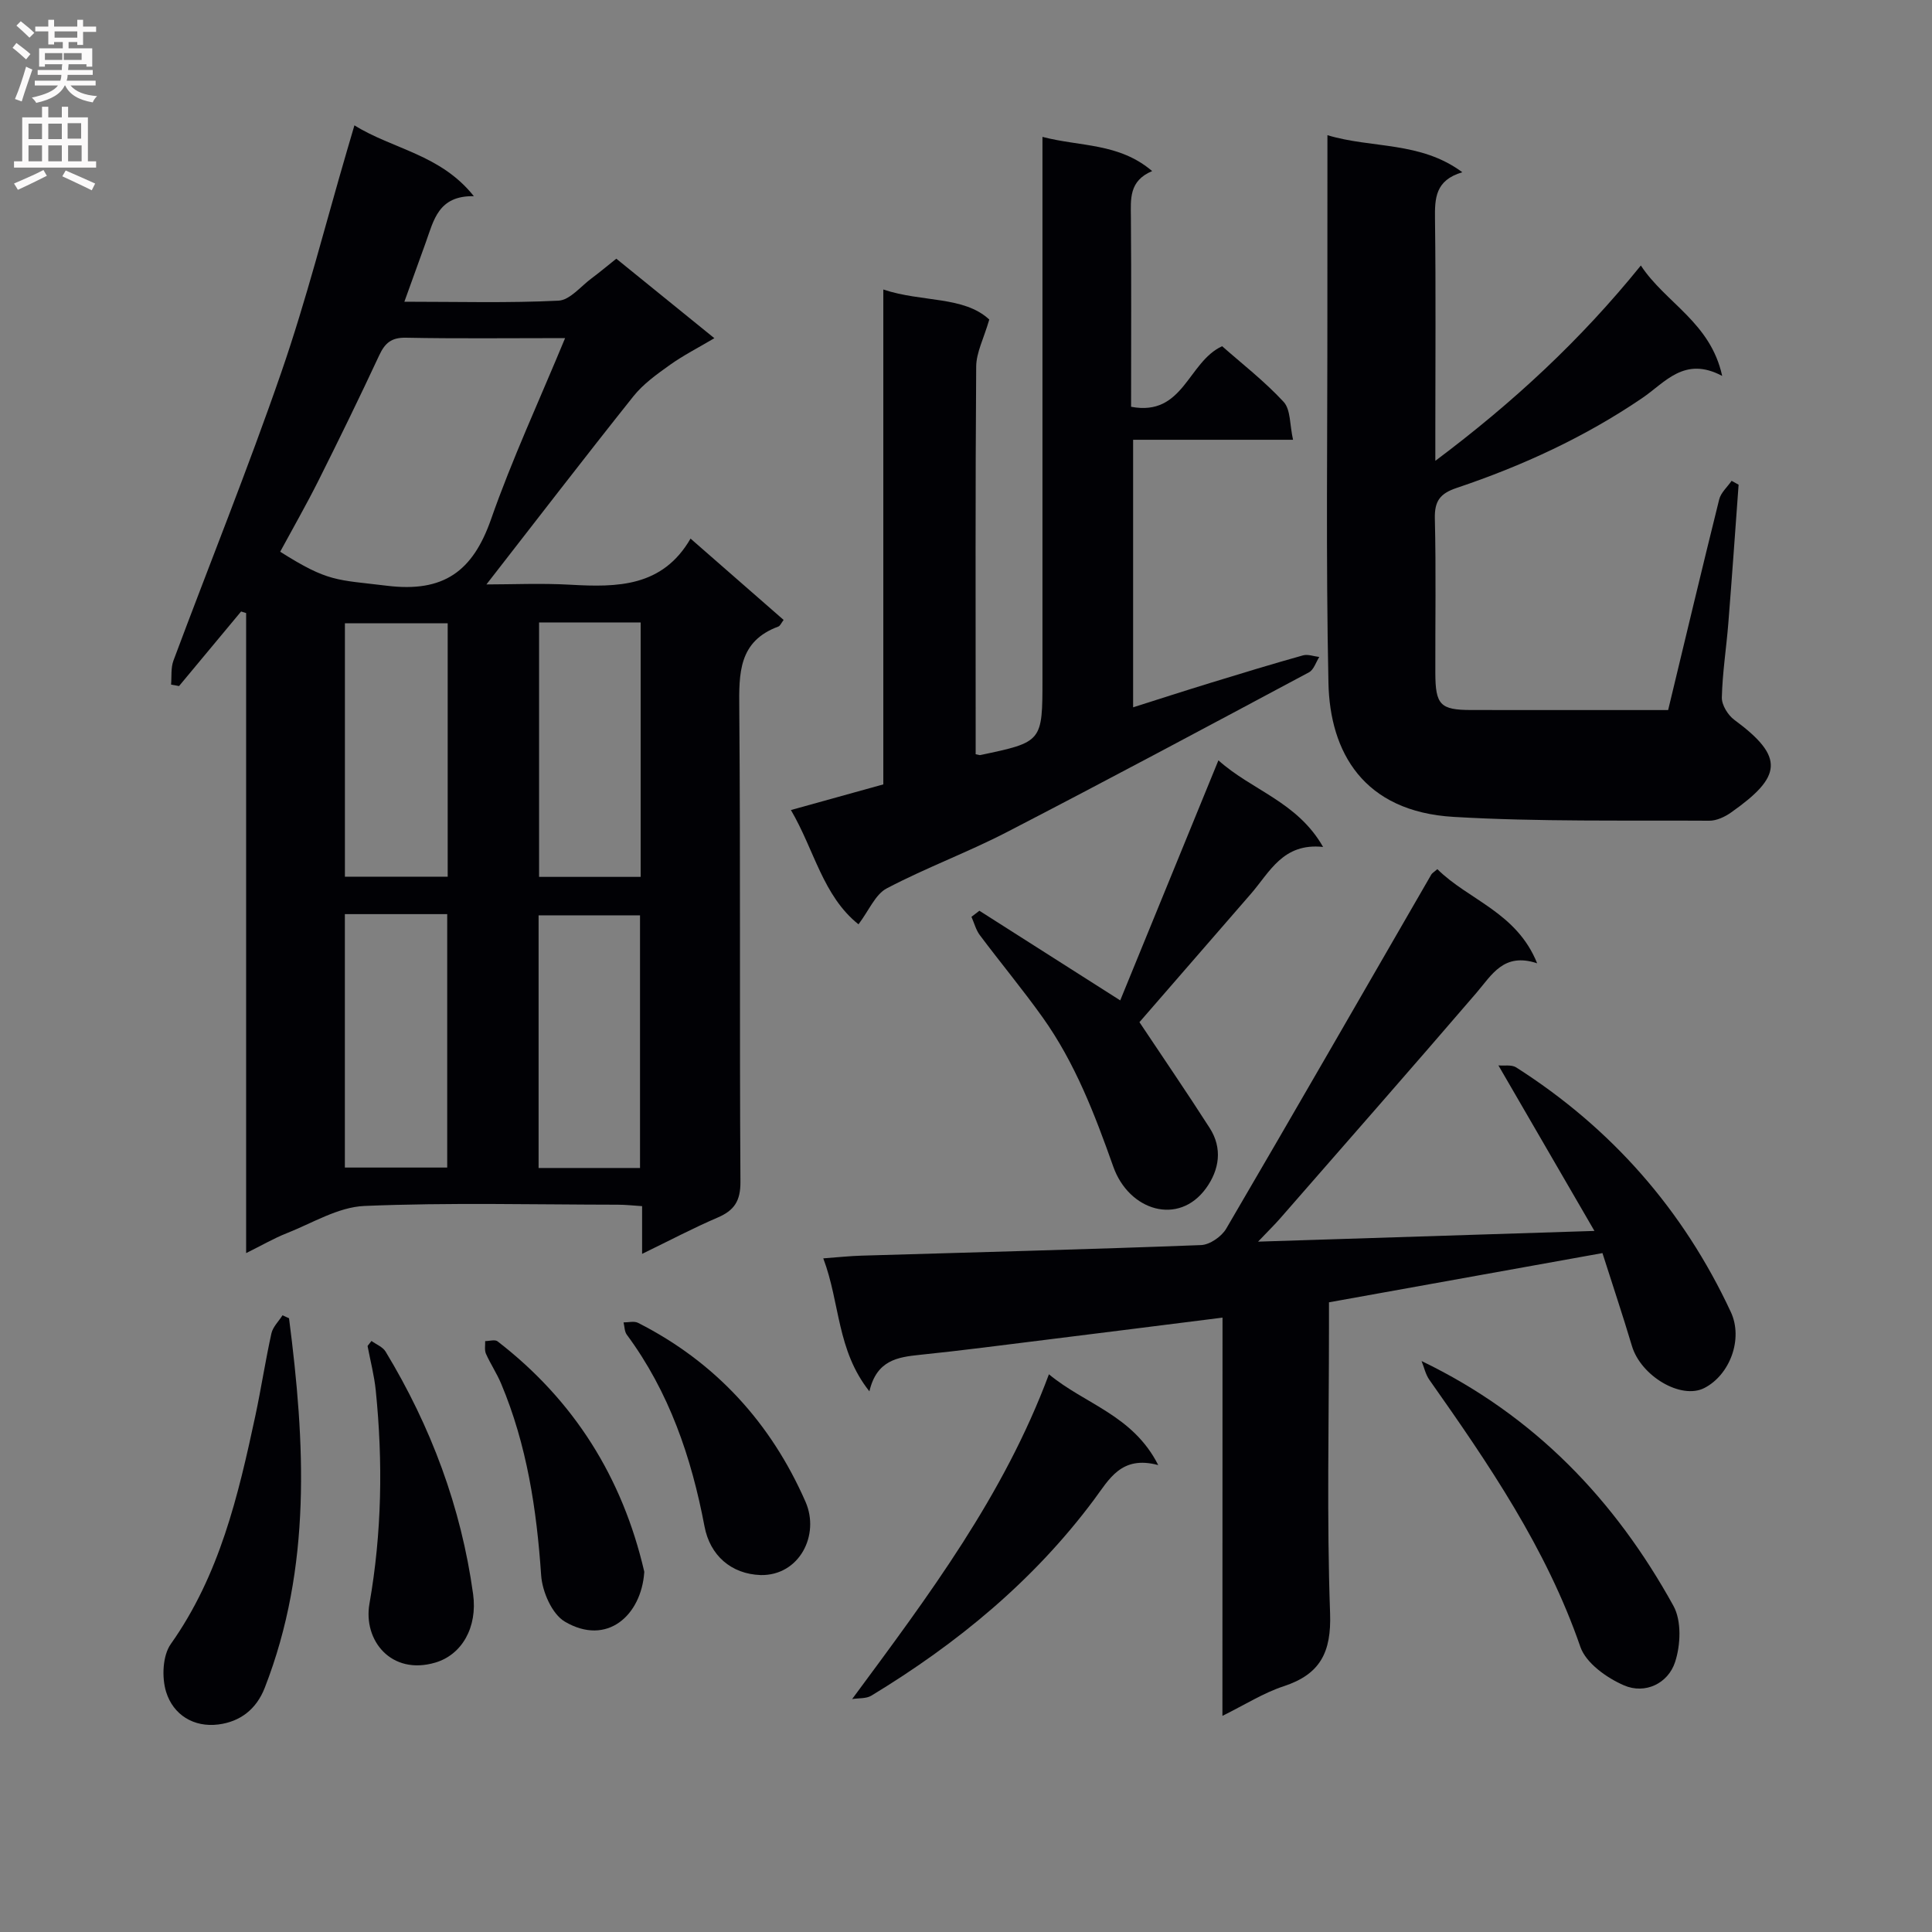 <svg enable-background="new 0 0 400 400" viewBox="0 0 400 400" xmlns="http://www.w3.org/2000/svg"><rect x="0" y="0" width="400" height="400" fill="#808080" stroke="none"/><g fill="#010105"><path d="m132.94 259.6c0-3.73 0-6.54 0-9.88-1.85-.12-3.44-.3-5.03-.3-17.49-.02-35-.47-52.46.26-5.45.23-10.81 3.57-16.14 5.67-2.59 1.02-5.03 2.45-8.35 4.09 0-44.64 0-88.57 0-132.51-.35-.11-.69-.22-1.04-.33-4.28 5.15-8.57 10.29-12.85 15.44-.55-.1-1.1-.2-1.65-.3.14-1.66-.07-3.46.49-4.97 7.43-19.91 15.4-39.63 22.34-59.71 5.19-15.02 9.09-30.49 13.56-45.76.46-1.59.93-3.17 1.57-5.35 7.97 4.97 17.8 5.97 24.73 14.67-7.36-.15-8.31 5-9.95 9.55-1.39 3.85-2.78 7.71-4.44 12.3 11.1 0 21.52.29 31.91-.22 2.37-.12 4.62-2.98 6.88-4.65 1.6-1.18 3.12-2.47 5.09-4.04 6.56 5.32 13.09 10.62 20.3 16.46-3.37 2-6.41 3.54-9.16 5.5-2.72 1.94-5.57 3.97-7.62 6.55-10.22 12.82-20.21 25.83-30.41 38.93 5.31 0 11.36-.28 17.37.06 9.73.55 19.08.49 24.89-9.55 6.78 5.93 13.01 11.37 19.27 16.84-.48.62-.7 1.22-1.09 1.37-8.26 3.05-8.16 9.67-8.09 16.99.27 32.64.03 65.29.24 97.94.03 4.01-1.28 5.97-4.76 7.45-4.99 2.14-9.81 4.69-15.6 7.5zm-15.94-189.6c-12.06 0-22.51.13-32.96-.08-3.02-.06-4.35 1.11-5.54 3.67-4.06 8.71-8.28 17.35-12.58 25.94-2.5 4.98-5.27 9.82-7.91 14.7 9.99 6.32 11.63 5.76 22.09 7.04 11.78 1.45 17.79-3 21.56-13.75 4.35-12.43 9.92-24.42 15.34-37.52zm-24.31 59.05c-7.32 0-14.41 0-21.28 0v52.46h21.28c0-17.7 0-35.08 0-52.46zm39.95 52.5c0-17.67 0-35.08 0-52.68-7.16 0-14.18 0-21.03 0v52.68zm-61.24 7.71v52.47h21.19c0-17.61 0-34.94 0-52.47-7.12 0-13.89 0-21.19 0zm61.11 52.56c0-17.82 0-35.17 0-52.31-7.31 0-14.2 0-21 0v52.31z"/><path d="m253.11 272.8c-12.87 1.62-24.89 3.14-36.91 4.63-8.57 1.06-17.13 2.19-25.72 3.07-4.64.48-8.97 1.1-10.48 7.56-6.79-8.54-6.04-18.26-9.55-27.53 3.1-.23 5.49-.49 7.89-.56 23.44-.7 46.89-1.29 70.33-2.19 1.81-.07 4.24-1.76 5.2-3.39 14.27-24.38 28.34-48.89 42.48-73.35.16-.27.49-.44 1.24-1.09 6.43 6.39 16.42 8.92 20.66 19.49-6.93-2.3-9.35 2.37-12.59 6.14-13.44 15.64-27.06 31.14-40.62 46.68-1.17 1.34-2.46 2.59-4.57 4.81 23.45-.75 45.77-1.46 69.64-2.22-6.76-11.65-13.11-22.6-19.88-34.27 1.2.11 2.72-.19 3.67.41 19.72 12.57 34.58 29.46 44.45 50.65 2.61 5.6-.22 13.05-5.5 15.74-4.81 2.45-13.12-2.48-14.98-8.72-1.89-6.33-3.99-12.59-6.1-19.22-19 3.42-37.55 6.76-56.62 10.19v5.41c0 19.66-.47 39.34.23 58.97.28 8.05-2.01 12.62-9.61 15.11-4.2 1.38-8.03 3.84-12.68 6.13.02-27.64.02-54.66.02-82.45z"/><path d="m177.74 191.37c-7.4-5.92-9.13-15.39-13.99-23.66 6.73-1.87 12.74-3.54 19.13-5.31 0-33.97 0-67.92 0-102.46 8 2.68 16.68 1.31 21.94 6.22-1.15 3.95-2.69 6.83-2.71 9.72-.19 25.17-.11 50.33-.11 75.5v4.77c.62.12.8.21.95.18 12.88-2.71 12.88-2.72 12.88-15.8 0-35.33 0-70.67 0-106 0-1.81 0-3.62 0-6.19 7.8 2.05 15.83 1.21 22.71 7.08-4.83 2.03-4.43 5.79-4.4 9.6.11 12.96.04 25.92.04 39.2 10.87 2.06 11.73-9.27 18.85-12.54 3.99 3.53 8.72 7.19 12.73 11.52 1.48 1.6 1.25 4.77 1.95 7.85-11.48 0-22.09 0-33.11 0v55.39c5.46-1.73 10.77-3.45 16.09-5.08 6.34-1.95 12.68-3.88 19.07-5.67 1.02-.29 2.25.2 3.38.33-.69 1.08-1.13 2.64-2.12 3.17-20.81 11.12-41.62 22.26-62.58 33.1-8.11 4.19-16.75 7.38-24.83 11.63-2.37 1.22-3.67 4.54-5.87 7.45z"/><path d="m274.83 27.99c9.29 2.79 19.22 1.22 27.93 7.67-5.63 1.66-5.71 5.42-5.66 9.67.19 14.66.07 29.32.07 43.98v6.1c16.21-12.15 30.08-25.02 42.55-40.44 5.13 7.79 14.41 11.75 16.84 22.86-7.84-4.16-11.79 1.35-16.55 4.58-11.9 8.1-24.86 14.05-38.45 18.62-3.41 1.15-4.57 2.7-4.49 6.31.26 10.66.07 21.32.1 31.99.02 6.61 1.03 7.66 7.41 7.67 13.47.02 26.95.01 40.79.01 3.54-14.69 6.98-29.17 10.57-43.61.35-1.41 1.69-2.57 2.57-3.85.48.27.96.53 1.45.8-.7 9.57-1.37 19.14-2.13 28.7-.41 5.13-1.22 10.23-1.34 15.36-.04 1.55 1.26 3.66 2.6 4.64 10.51 7.74 9.8 11.78-.71 19.18-1.28.9-2.99 1.7-4.49 1.69-17.64-.11-35.32.24-52.91-.79-18.73-1.09-25.64-13.44-25.94-27.74-.54-25.65-.2-51.31-.22-76.97 0-11.97.01-23.94.01-36.43z"/><path d="m202.77 188.56c9.59 6.1 19.17 12.21 29.16 18.56 6.61-16.15 13.36-32.66 20.33-49.7 6.95 6.24 16.32 8.55 21.67 17.93-8.32-.88-11.03 5.2-14.93 9.69-7.74 8.9-15.47 17.81-23.09 26.59 4.7 7.06 9.73 14.4 14.53 21.89 2.71 4.21 2.02 8.67-.74 12.49-5.67 7.84-15.96 4.68-19.2-4.45-3.84-10.84-7.92-21.51-14.64-30.93-4.14-5.8-8.71-11.3-12.99-17.01-.82-1.09-1.17-2.53-1.74-3.8.54-.42 1.09-.84 1.64-1.26z"/><path d="m294.32 281.79c23.46 11.3 40.09 28.84 52.15 50.69 1.7 3.08 1.5 8.12.33 11.65-1.46 4.43-6.2 6.69-10.56 4.81-3.57-1.54-7.88-4.61-9.04-7.97-7.05-20.42-19.02-37.91-31.27-55.3-.79-1.12-1.08-2.58-1.61-3.88z"/><path d="m59.84 272.93c3.33 25.81 4.73 51.49-5.03 76.52-1.75 4.49-5.14 7.01-9.57 7.58-5.14.66-9.38-2-10.85-6.75-.92-2.98-.73-7.5.97-9.9 10.09-14.25 13.95-30.65 17.5-47.22 1.21-5.67 2.08-11.42 3.33-17.08.3-1.36 1.51-2.51 2.3-3.76.45.19.9.4 1.35.61z"/><path d="m176.43 351.77c15.93-21.55 31.38-42.11 40.74-67.24 7.48 6.22 17.37 8.42 22.63 18.8-7.67-2.06-10.15 2.94-13.28 7.14-12.5 16.79-28.34 29.82-46.12 40.6-1.07.65-2.64.48-3.97.7z"/><path d="m76.91 277.63c.99.72 2.33 1.23 2.92 2.2 9.39 15.51 15.64 32.2 18.12 50.2.95 6.91-2.34 12.57-7.82 14.19-9.14 2.7-14.97-4.61-13.64-12.18 2.58-14.73 2.8-29.37 1.31-44.13-.31-3.11-1.12-6.16-1.7-9.24.28-.34.54-.69.81-1.04z"/><path d="m133.38 325.59c-.63 8.8-7.67 15.31-16.44 10.15-2.66-1.57-4.67-6.21-4.9-9.58-.93-13.67-2.95-27.01-8.29-39.7-.89-2.12-2.2-4.07-3.14-6.18-.33-.75-.13-1.74-.16-2.62.86 0 2.01-.37 2.55.04 15.85 12.22 25.86 28.2 30.38 47.66.03.15 0 .32 0 .23z"/><path d="m157.49 326.1c-6.12-.21-10.5-4.08-11.63-10.08-2.71-14.3-7.32-27.84-16.09-39.69-.48-.65-.46-1.68-.67-2.54 1.01.01 2.19-.32 3 .09 16.04 8.13 27.52 20.73 34.67 37.04 3.03 6.89-1.28 15.33-9.28 15.18z"/></g><path d="m2.6 9.9.8-1c.9.7 1.9 1.4 2.9 2.3l-.9 1.1c-1.1-1-2-1.8-2.8-2.4zm.5 10.6c.9-2.1 1.6-4.3 2.3-6.7.4.2.8.4 1.3.6-.7 2.1-1.5 4.3-2.2 6.6zm.3-15.2.9-.9c1 .8 2 1.6 2.8 2.4l-1 1c-.9-.9-1.8-1.7-2.7-2.5zm12.6-1.2h1.2v1.4h2.7v1.1h-2.7v2.7h-1.2v-.6h-1.8v1.3h4.9v3.8h-1.2v-.5h-3.7c0 .4-.1.9-.1 1.2h5.1v1h-5.2c0 .5-.1.9-.2 1.2h6v1h-5.2c1.1 1.3 2.9 2 5.5 2.2-.4.4-.7.8-.9 1.3-2.9-.5-4.8-1.6-5.7-3.5h-.1c-.8 1.7-2.7 2.9-5.9 3.6-.2-.4-.6-.8-.9-1.1 2.8-.6 4.6-1.4 5.4-2.5h-4.8v-1h5.3c.1-.3.2-.7.2-1.2h-4.9v-1h5c0-.4 0-.8.1-1.2h-3.6v.5h-1.2v-3.8h4.9v-1.3h-1.8v.5h-1.2v-2.7h-2.7v-1h2.7v-1.4h1.2v1.4h4.8zm-6.7 8.3h3.6c0-.4 0-.9 0-1.4h-3.6zm1.9-4.6h4.8v-1.3h-4.7v1.3zm6.7 3.2h-4.7v1.4h3.7v-1.4z" fill="#fbfafa"/><path d="m8.7 22.1h1.3v2.2h2.8v-2.2h1.3v2.2h4.1v9.1h1.7v1.3h-17v-1.3h1.7v-9.1h4.1zm.3 13.1.7 1.2c-1.8.9-3.8 1.9-6 2.9-.2-.4-.5-.8-.8-1.3 2.3-1 4.4-1.9 6.1-2.8zm-3.1-6.4h2.8v-3.2h-2.8zm0 4.6h2.8v-3.3h-2.8zm4.1-4.6h2.8v-3.2h-2.8zm0 4.6h2.8v-3.3h-2.8zm3.6 1.9c2.1.9 4.1 1.8 6.1 2.7l-.7 1.4c-2.2-1.1-4.2-2-6.1-2.9zm3.2-9.8h-2.8v3.2h2.8v-3.1zm-2.7 7.9h2.8v-3.3h-2.8z" fill="#fbfafa"/></svg>